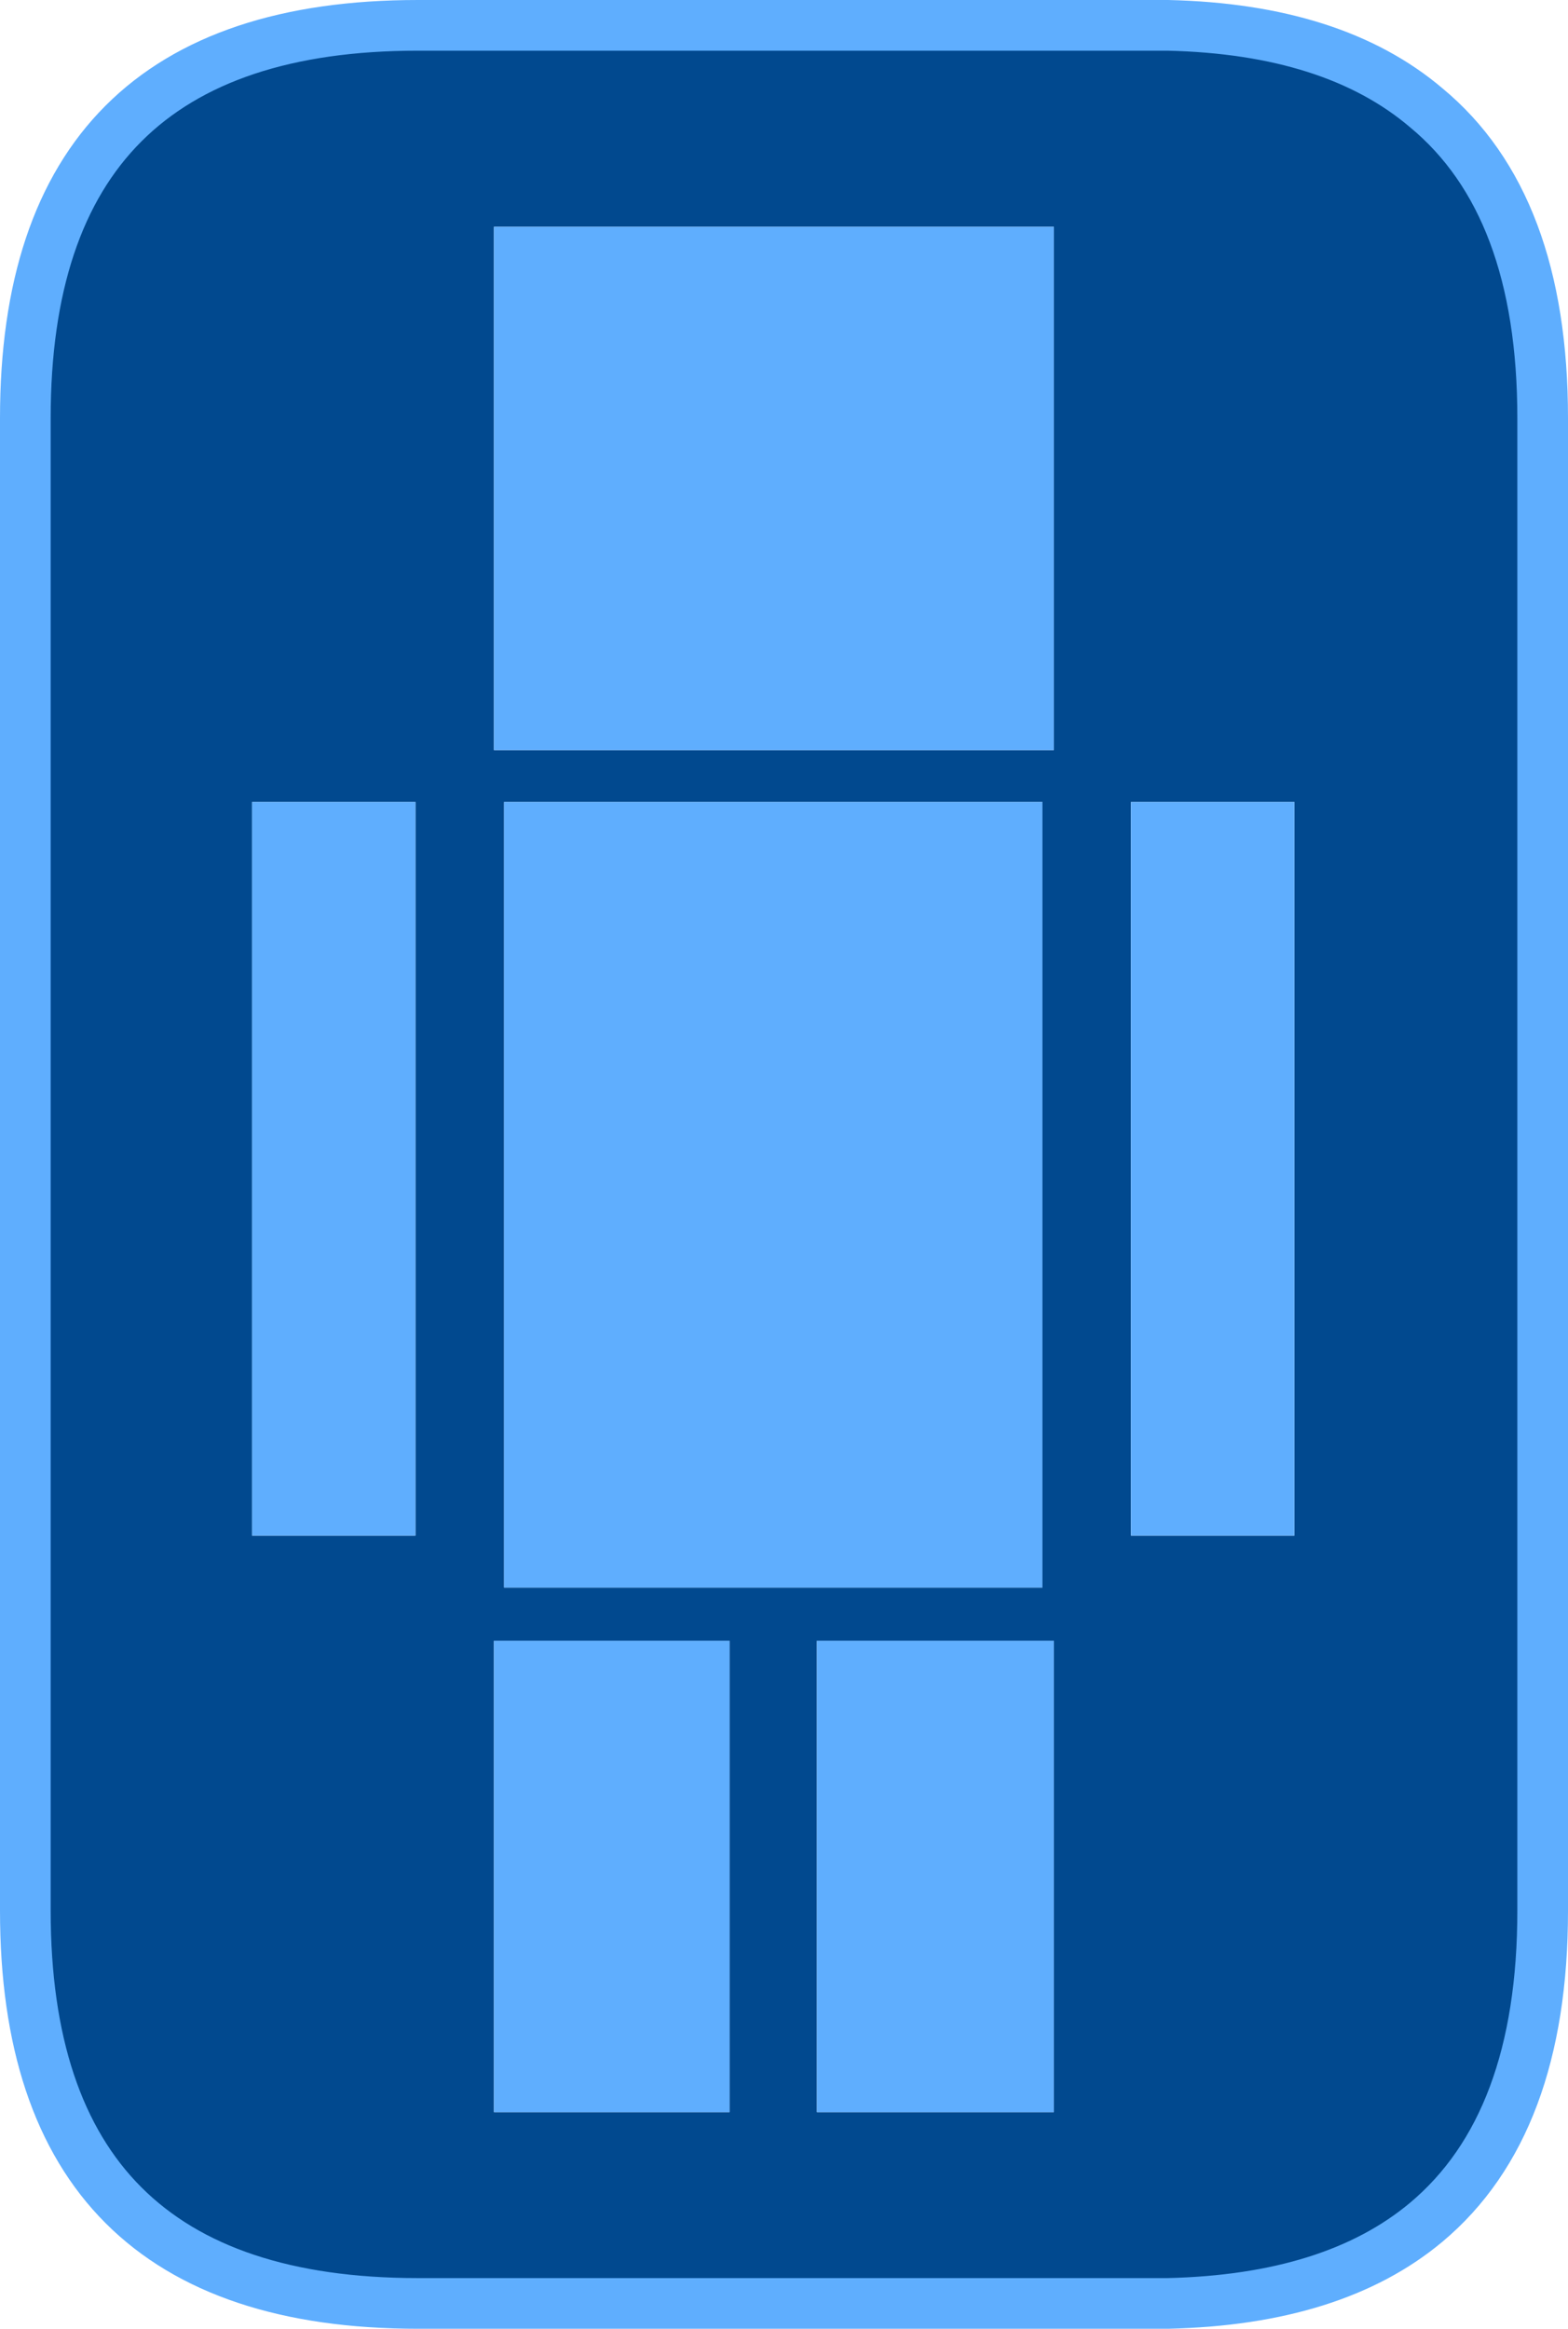 <?xml version="1.0" encoding="UTF-8" standalone="no"?>
<svg xmlns:xlink="http://www.w3.org/1999/xlink" height="91.9px" width="61.9px" xmlns="http://www.w3.org/2000/svg">
  <g transform="matrix(1.0, 0.0, 0.0, 1.0, 30.95, 45.95)">
    <path d="M25.35 -41.7 Q29.95 -37.9 29.95 -29.45 L29.95 29.45 Q29.95 37.9 25.35 41.75 21.7 44.8 15.15 44.95 L-14.45 44.95 Q-29.95 44.95 -29.95 29.45 L-29.95 -29.45 Q-29.95 -44.95 -14.45 -44.95 L15.15 -44.95 Q21.7 -44.8 25.35 -41.7 M13.7 -14.3 L13.7 14.65 20.15 14.65 20.15 -14.3 13.7 -14.3 M10.65 -16.35 L10.65 -37.0 -11.45 -37.0 -11.45 -16.35 10.65 -16.35 M-21.0 -14.3 L-21.0 14.65 -14.55 14.65 -14.55 -14.3 -21.0 -14.3 M-11.45 18.8 L-11.45 37.4 -2.15 37.4 -2.15 18.8 -11.45 18.8 M1.3 37.4 L10.65 37.4 10.65 18.8 1.3 18.8 1.3 37.4 M10.2 16.7 L10.2 -14.3 -11.05 -14.3 -11.05 16.7 10.2 16.7" fill="#01498f" fill-rule="evenodd" stroke="none"/>
    <path d="M13.7 -14.3 L20.15 -14.3 20.15 14.65 13.7 14.65 13.7 -14.3 M10.65 -16.35 L-11.45 -16.35 -11.45 -37.0 10.65 -37.0 10.65 -16.35 M-21.0 -14.3 L-14.55 -14.3 -14.55 14.65 -21.0 14.65 -21.0 -14.3 M-11.45 18.8 L-2.15 18.8 -2.15 37.4 -11.45 37.4 -11.45 18.8 M1.3 37.4 L1.3 18.8 10.65 18.8 10.65 37.4 1.3 37.4 M10.2 16.7 L-11.05 16.7 -11.05 -14.3 10.2 -14.3 10.2 16.7" fill="#5faefe" fill-rule="evenodd" stroke="none"/>
    <path d="M25.35 -41.7 Q21.7 -44.8 15.15 -44.95 L-14.45 -44.95 Q-29.95 -44.95 -29.95 -29.45 L-29.95 29.45 Q-29.95 44.95 -14.45 44.95 L15.15 44.95 Q21.7 44.8 25.35 41.75 29.95 37.9 29.95 29.45 L29.95 -29.45 Q29.95 -37.9 25.35 -41.7 Z" fill="none" stroke="#5faefe" stroke-linecap="round" stroke-linejoin="round" stroke-width="2.0"/>
  </g>
</svg>
